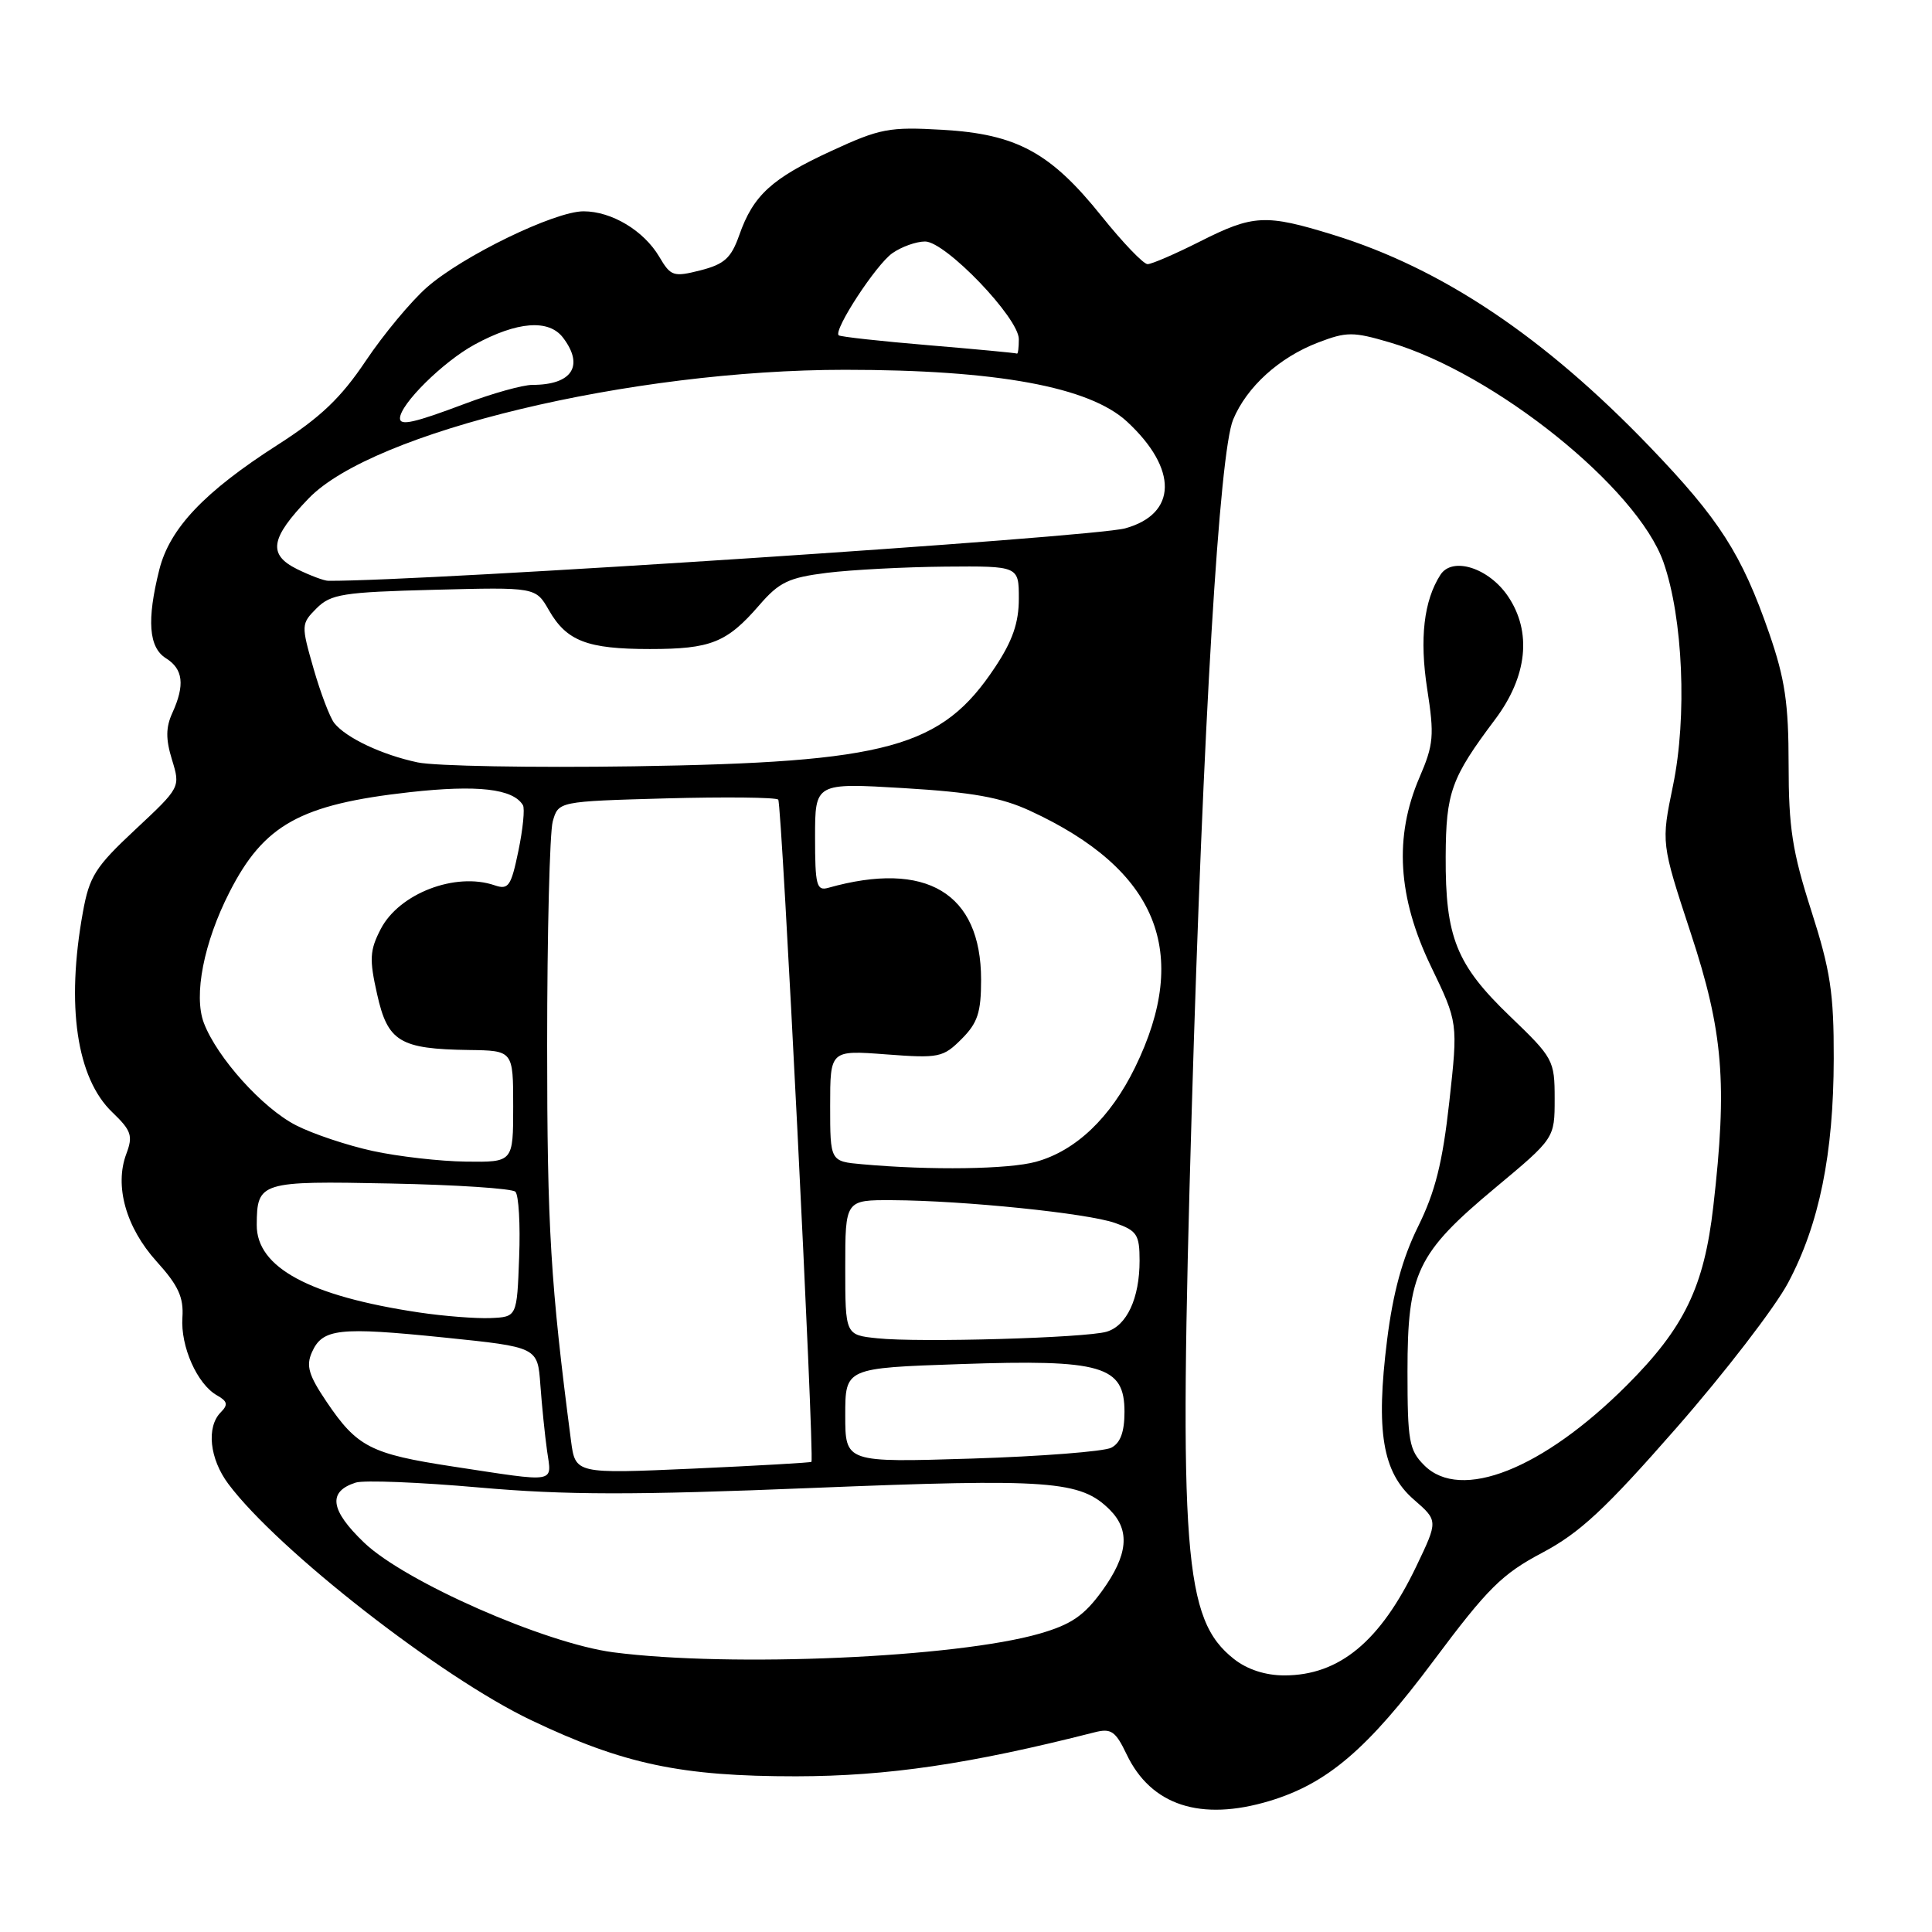 <?xml version="1.0" encoding="UTF-8" standalone="no"?>
<!DOCTYPE svg PUBLIC "-//W3C//DTD SVG 1.1//EN" "http://www.w3.org/Graphics/SVG/1.1/DTD/svg11.dtd" >
<svg xmlns="http://www.w3.org/2000/svg" xmlns:xlink="http://www.w3.org/1999/xlink" version="1.1" viewBox="0 0 256 256">
 <g >
 <path fill="currentColor"
d=" M 168.21 238.64 C 175.88 236.33 181.22 231.76 189.96 220.05 C 197.12 210.46 199.02 208.57 204.35 205.75 C 209.33 203.11 212.69 199.99 222.13 189.21 C 228.53 181.90 235.19 173.25 236.93 169.98 C 241.06 162.23 242.96 152.90 242.98 140.26 C 243.00 131.60 242.54 128.58 240.00 120.66 C 237.49 112.83 237.00 109.65 237.00 101.32 C 237.00 93.20 236.52 89.97 234.43 83.92 C 230.79 73.43 227.85 68.83 218.62 59.22 C 204.62 44.64 191.07 35.56 176.64 31.11 C 167.69 28.35 166.07 28.43 159.00 32.00 C 155.73 33.65 152.61 35.00 152.06 35.00 C 151.51 35.00 148.77 32.14 145.97 28.65 C 139.20 20.20 134.72 17.77 124.90 17.20 C 117.83 16.79 116.61 17.02 110.16 20.00 C 102.24 23.65 99.81 25.87 97.95 31.17 C 96.88 34.20 95.98 35.01 92.82 35.82 C 89.23 36.73 88.88 36.61 87.36 34.03 C 85.31 30.56 81.05 28.00 77.32 28.00 C 73.49 28.00 61.29 33.92 56.56 38.08 C 54.47 39.92 50.83 44.29 48.47 47.81 C 45.18 52.72 42.48 55.30 36.81 58.93 C 27.07 65.17 22.49 70.00 21.11 75.48 C 19.43 82.17 19.70 85.80 22.00 87.23 C 24.27 88.65 24.52 90.77 22.84 94.46 C 21.96 96.38 21.95 97.94 22.79 100.67 C 23.91 104.33 23.91 104.33 17.93 109.92 C 12.63 114.87 11.84 116.11 10.98 120.89 C 8.74 133.24 10.15 142.86 14.88 147.38 C 17.41 149.81 17.64 150.49 16.74 152.89 C 15.14 157.13 16.69 162.66 20.75 167.15 C 23.63 170.33 24.35 171.90 24.17 174.58 C 23.91 178.42 26.13 183.41 28.75 184.89 C 30.15 185.68 30.25 186.13 29.25 187.14 C 27.32 189.09 27.77 193.30 30.25 196.62 C 36.78 205.36 58.39 222.23 70.39 227.94 C 82.60 233.76 90.26 235.38 105.50 235.37 C 117.63 235.35 128.50 233.75 145.04 229.54 C 147.23 228.98 147.81 229.38 149.28 232.45 C 152.51 239.23 159.09 241.38 168.21 238.64 Z  M 163.51 219.83 C 156.85 214.59 156.18 205.95 157.91 147.17 C 159.42 95.80 161.57 59.97 163.40 55.59 C 165.21 51.25 169.51 47.36 174.65 45.39 C 178.43 43.94 179.29 43.94 184.15 45.37 C 198.04 49.45 216.96 64.64 220.42 74.50 C 223.01 81.89 223.57 94.97 221.68 104.10 C 220.11 111.70 220.11 111.70 224.02 123.60 C 228.34 136.70 228.90 143.53 227.02 159.87 C 225.80 170.53 223.18 175.94 215.56 183.56 C 204.42 194.69 193.55 198.99 188.73 194.17 C 186.71 192.16 186.50 190.96 186.50 181.72 C 186.50 168.66 187.74 166.06 198.12 157.40 C 206.00 150.83 206.00 150.83 206.00 145.59 C 206.00 140.49 205.83 140.18 200.07 134.65 C 192.97 127.83 191.51 124.19 191.56 113.50 C 191.60 104.98 192.28 103.09 198.10 95.34 C 202.39 89.63 203.01 83.73 199.81 79.00 C 197.26 75.24 192.44 73.71 190.86 76.17 C 188.66 79.59 188.08 84.63 189.11 91.29 C 190.07 97.46 189.97 98.65 188.09 103.01 C 184.71 110.86 185.20 118.89 189.60 128.03 C 193.20 135.50 193.20 135.50 192.04 146.00 C 191.15 154.04 190.18 157.92 187.90 162.53 C 185.83 166.72 184.58 171.30 183.80 177.53 C 182.28 189.66 183.19 195.10 187.34 198.70 C 190.56 201.50 190.56 201.50 187.69 207.50 C 182.91 217.49 177.47 222.00 170.18 222.00 C 167.68 222.00 165.27 221.22 163.51 219.83 Z  M 81.27 218.94 C 72.23 217.76 53.64 209.58 48.24 204.40 C 43.74 200.09 43.40 197.64 47.14 196.45 C 48.22 196.11 55.57 196.40 63.48 197.10 C 74.96 198.11 83.87 198.13 107.68 197.16 C 139.16 195.89 143.18 196.18 147.06 200.06 C 149.79 202.79 149.47 206.05 146.02 210.82 C 143.65 214.08 141.95 215.25 137.77 216.46 C 126.72 219.65 96.84 220.96 81.27 218.94 Z  M 60.00 194.32 C 49.12 192.66 47.31 191.73 43.27 185.74 C 40.90 182.23 40.53 180.98 41.33 179.18 C 42.73 176.04 44.88 175.80 58.87 177.23 C 71.24 178.50 71.24 178.50 71.60 183.50 C 71.80 186.25 72.20 190.19 72.49 192.25 C 73.11 196.60 73.99 196.45 60.00 194.32 Z  M 75.66 190.90 C 72.95 170.12 72.50 162.72 72.50 138.50 C 72.50 123.65 72.84 110.31 73.24 108.85 C 73.99 106.19 73.99 106.19 88.24 105.79 C 96.09 105.58 102.78 105.65 103.12 105.95 C 103.60 106.37 107.93 192.79 107.52 193.70 C 107.47 193.81 100.41 194.21 91.84 194.60 C 76.24 195.29 76.24 195.29 75.66 190.90 Z  M 112.00 187.53 C 112.00 181.27 112.00 181.27 127.25 180.75 C 146.04 180.10 149.00 180.97 149.00 187.08 C 149.00 189.74 148.46 191.21 147.25 191.83 C 146.29 192.33 137.96 192.98 128.75 193.27 C 112.00 193.79 112.00 193.79 112.00 187.53 Z  M 116.25 177.33 C 112.00 176.89 112.00 176.89 112.00 167.94 C 112.00 159.00 112.00 159.00 118.25 159.03 C 127.73 159.08 144.10 160.76 147.75 162.05 C 150.66 163.07 151.00 163.60 151.00 167.05 C 151.00 172.03 149.31 175.67 146.63 176.46 C 143.86 177.28 121.75 177.92 116.25 177.33 Z  M 55.54 173.91 C 41.01 171.74 33.98 167.95 34.02 162.30 C 34.05 156.60 34.47 156.47 51.71 156.82 C 60.40 156.99 67.86 157.48 68.29 157.91 C 68.73 158.34 68.96 162.25 68.79 166.59 C 68.50 174.50 68.50 174.50 65.00 174.65 C 63.08 174.73 58.82 174.40 55.54 173.91 Z  M 114.25 154.27 C 110.00 153.89 110.00 153.89 110.00 146.52 C 110.00 139.15 110.00 139.15 117.41 139.71 C 124.41 140.24 124.96 140.13 127.41 137.68 C 129.55 135.54 130.00 134.16 130.00 129.80 C 129.99 118.33 122.74 113.98 109.75 117.64 C 108.20 118.08 108.00 117.31 108.00 110.93 C 108.00 103.73 108.00 103.73 119.75 104.43 C 128.86 104.98 132.63 105.65 136.50 107.44 C 153.38 115.23 157.86 126.20 150.39 141.46 C 147.13 148.12 142.55 152.48 137.28 153.94 C 133.67 154.94 123.36 155.09 114.25 154.27 Z  M 49.39 152.51 C 46.03 151.78 41.45 150.25 39.23 149.11 C 34.81 146.86 28.76 140.14 27.01 135.54 C 25.63 131.90 27.00 124.89 30.40 118.23 C 34.96 109.27 39.78 106.59 54.28 104.97 C 63.28 103.97 67.99 104.51 69.29 106.69 C 69.56 107.13 69.29 109.86 68.69 112.75 C 67.72 117.43 67.38 117.93 65.55 117.31 C 60.35 115.52 52.89 118.39 50.45 123.10 C 48.99 125.92 48.92 127.09 49.97 131.74 C 51.37 138.03 52.97 139.00 62.13 139.13 C 68.00 139.21 68.00 139.21 68.00 146.61 C 68.00 154.00 68.00 154.00 61.75 153.92 C 58.31 153.88 52.75 153.24 49.39 152.51 Z  M 55.33 101.02 C 50.62 100.02 45.87 97.78 44.30 95.82 C 43.72 95.09 42.48 91.84 41.55 88.60 C 39.89 82.81 39.90 82.66 41.95 80.60 C 43.84 78.72 45.44 78.46 57.52 78.15 C 70.98 77.80 70.98 77.80 72.73 80.85 C 75.08 84.95 77.81 86.00 86.11 86.00 C 94.19 86.00 96.31 85.15 100.59 80.21 C 103.25 77.13 104.49 76.54 109.59 75.90 C 112.84 75.50 119.89 75.13 125.25 75.08 C 135.00 75.00 135.00 75.00 135.00 79.33 C 135.00 82.51 134.17 84.92 131.85 88.41 C 124.78 99.08 117.70 101.02 84.00 101.54 C 70.53 101.74 57.62 101.51 55.33 101.02 Z  M 39.36 75.41 C 35.46 73.48 35.82 71.31 40.90 66.04 C 49.44 57.19 83.61 49.00 111.98 49.00 C 132.08 49.00 144.36 51.26 149.34 55.87 C 156.11 62.14 156.00 68.10 149.09 70.01 C 144.76 71.20 56.14 77.04 43.50 76.96 C 42.95 76.96 41.09 76.26 39.36 75.41 Z  M 53.00 55.43 C 53.00 53.58 58.71 47.93 62.88 45.66 C 68.54 42.58 72.72 42.26 74.61 44.75 C 77.44 48.48 75.80 51.00 70.54 51.00 C 69.27 51.00 65.25 52.12 61.60 53.50 C 54.86 56.04 53.00 56.45 53.00 55.43 Z  M 123.00 45.74 C 116.67 45.21 111.33 44.62 111.13 44.43 C 110.40 43.76 116.08 35.06 118.24 33.55 C 119.45 32.70 121.40 32.00 122.58 32.00 C 125.28 32.00 135.00 42.12 135.00 44.94 C 135.00 46.07 134.89 46.93 134.75 46.85 C 134.61 46.77 129.32 46.27 123.00 45.74 Z "/>
</g>
</svg>